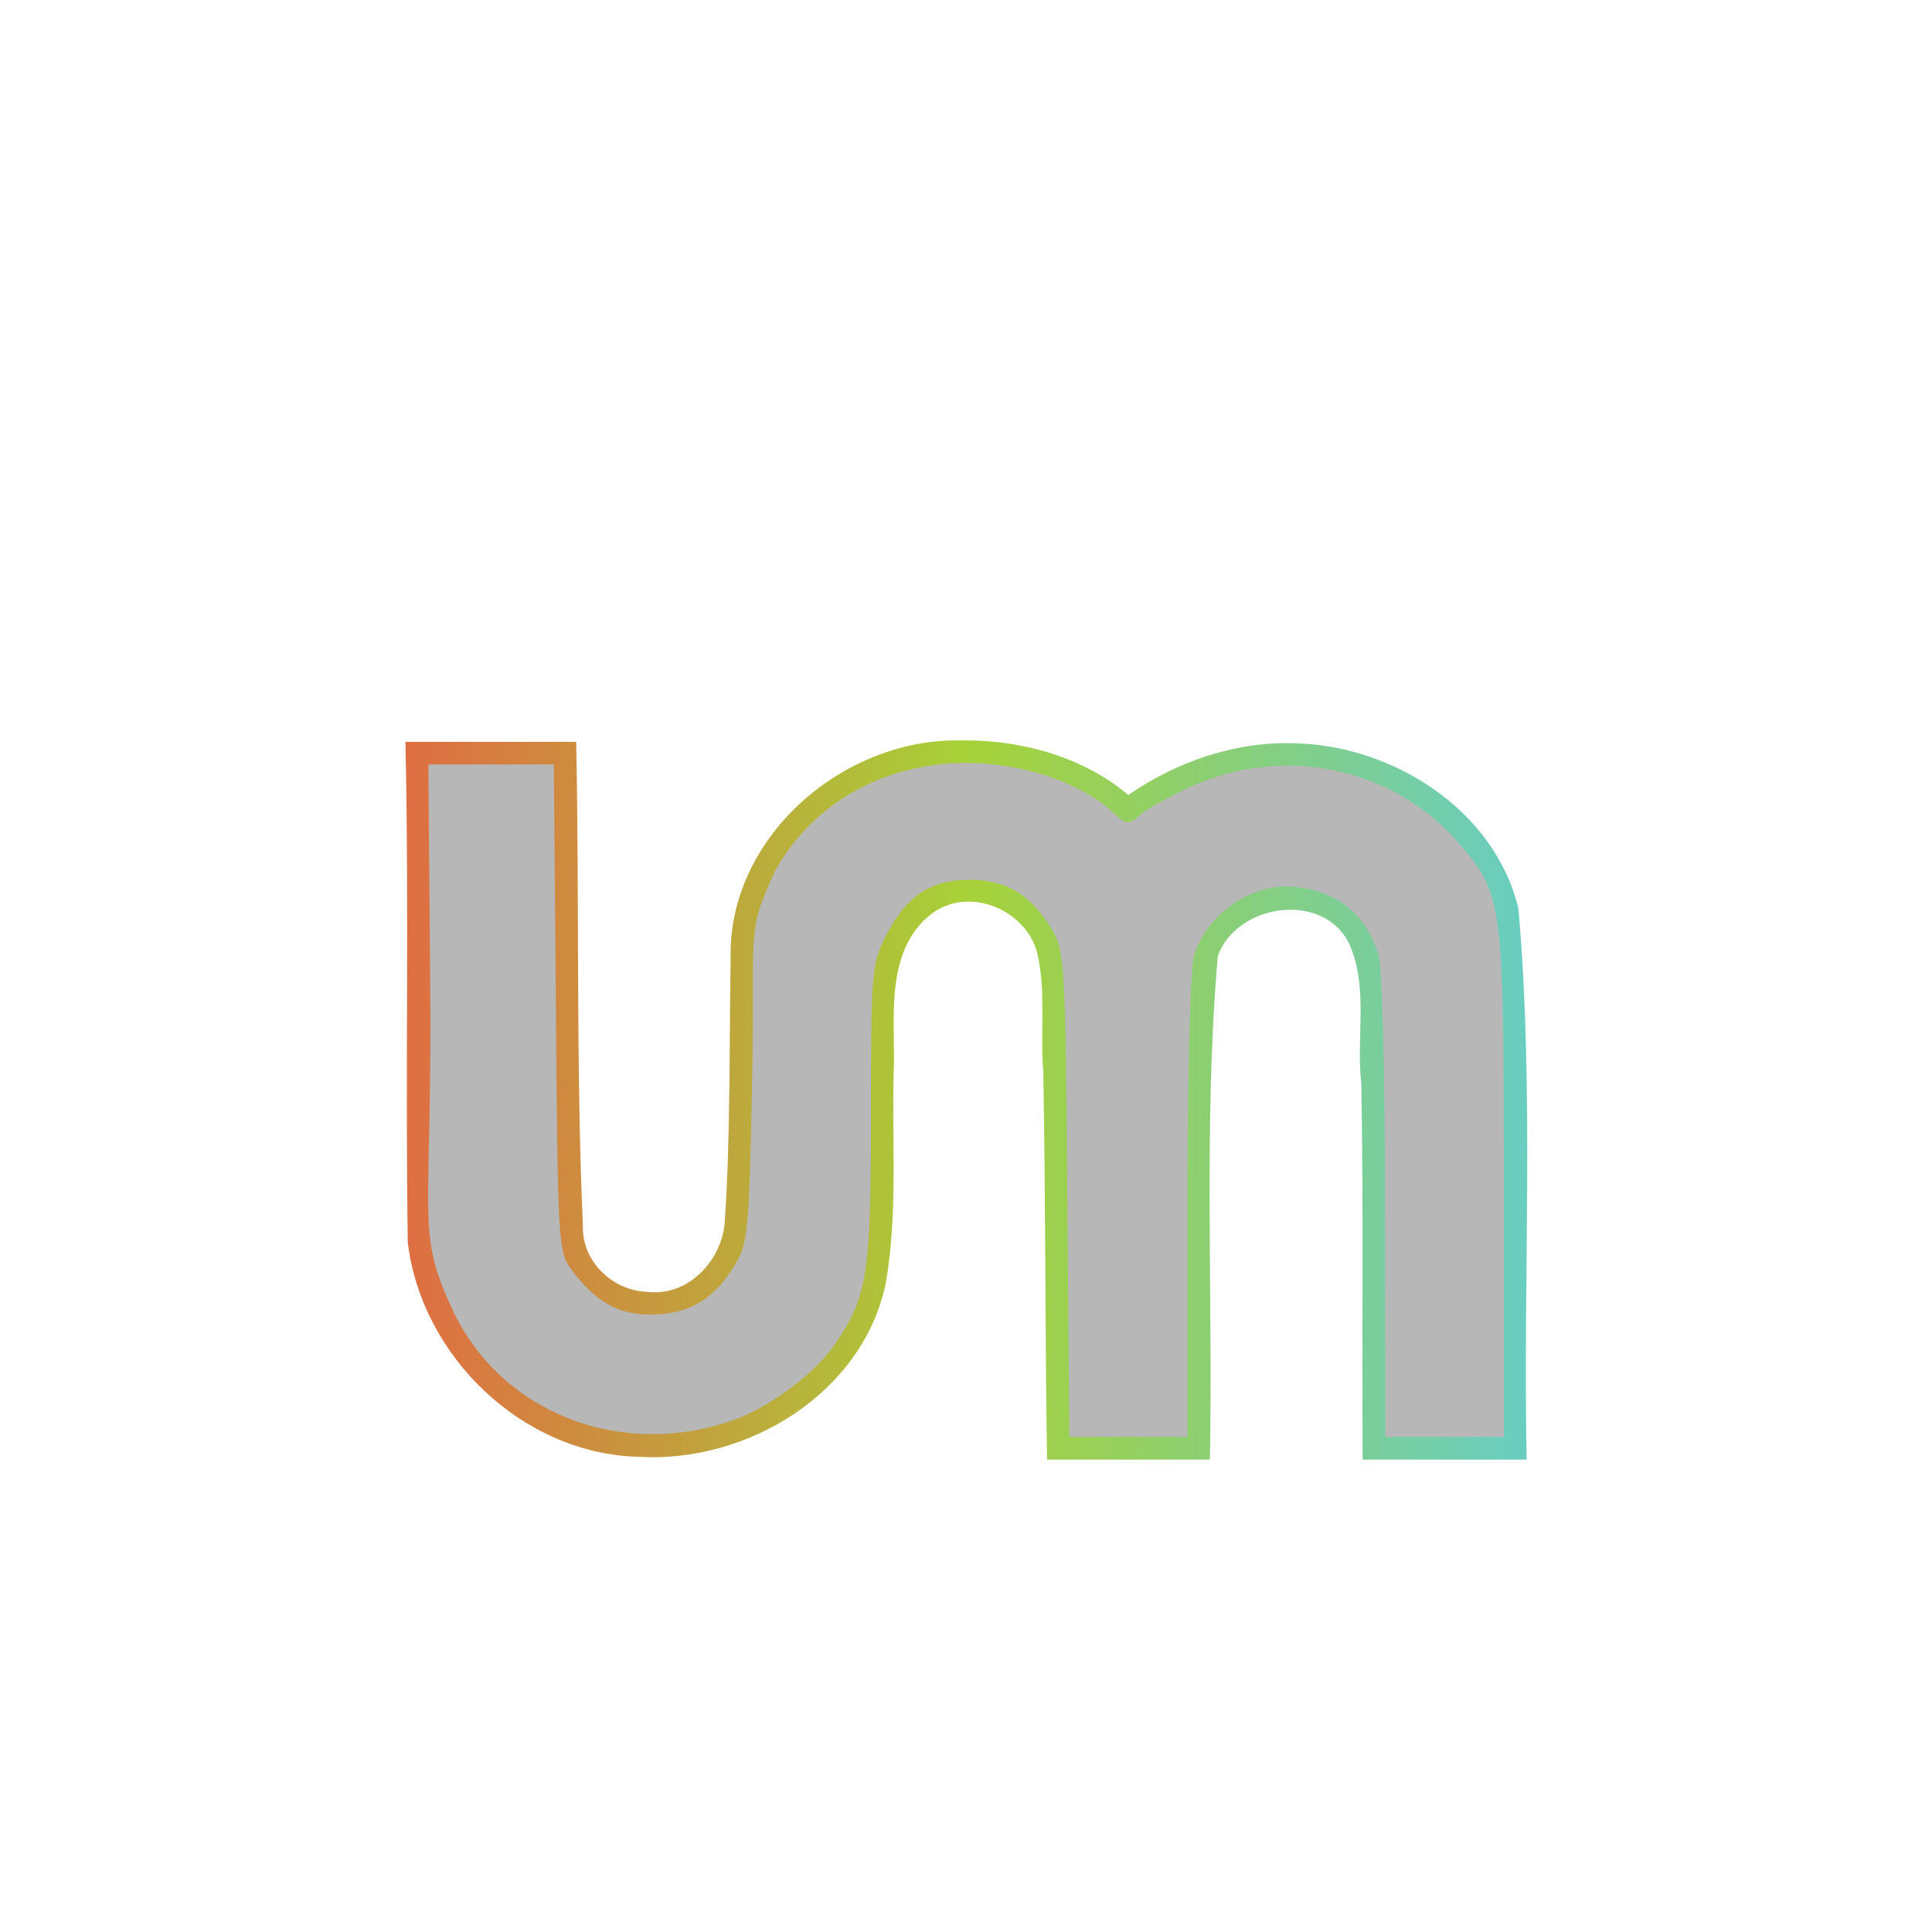 <svg viewBox="0 0 512 512" xmlns="http://www.w3.org/2000/svg">
 <filter id="a">
  <feGaussianBlur stdDeviation="4.798"/>
 </filter>
 <linearGradient id="b" gradientUnits="userSpaceOnUse" x1="109.47" x2="402.68">
  <stop offset="0" stop-color="#de6f42"/>
  <stop offset=".5" stop-color="#a7d138"/>
  <stop offset="1" stop-color="#69cdbf"/>
 </linearGradient>
 <g fill="#b7b7b7" fill-rule="evenodd">
  <path d="m253.94 196.22c-31.02-.289-61.21 26.04-60.31 57.969-.397 23.09-.026 46.24-1.531 69.28-.607 10.491-9.69 20.276-20.688 18.875-9.109-.342-17.256-8.092-16.938-17.5-1.875-42.704-.891-85.51-1.781-128.25h-45.25c.993 44.21-.036 88.55.625 132.69 3.663 30.2 30.404 56 61.13 56.781 28.667 1.776 59.37-16.738 65.5-45.813 3.434-19.445 1.481-39.33 2.226-58.968.011-13.205-1.835-29.724 9.649-38.875 9.818-7.867 25.465-1.474 28.344 10.313 2.349 10.122.694 20.778 1.56 31.12.639 34.32.475 68.65 1 102.97h43.16c.831-44.47-1.728-89.12 2.094-133.47 5.179-14.15 28.518-17.292 35.03-2.781 4.902 11.559 1.579 24.529 3.01 36.718.576 33.17.14 66.36.338 99.53h43.47c-.988-48.669 2.091-97.53-2.188-146.06-6.309-26.26-33.617-43.47-59.844-43.781-15.576-.413-31.05 5.059-43.531 13.719-12.244-10.361-29.05-14.807-45.06-14.469" fill="url(#b)" filter="url(#a)"/>
  <path d="m254.01 202.21c-2.207.062-4.4.254-6.552.546-18.299 2.483-33.494 12.631-42.04 28.06-7.837 16.818-5.312 15.687-6.06 53.891-.833 42.478-1.082 44.868-4.859 50.943-5.468 8.793-11.938 12.581-21.677 12.722-8.865.129-14.953-3.268-21.404-11.903-3.463-4.637-3.616-7.31-4.095-69.34l-.546-64.54h-33.252l.546 66.886c0 57.41-3.483 57.57 6.279 78.57 13.168 26.736 44.52 38.698 74.04 28.28 9.422-3.324 21.409-12.198 26.645-19.766 8.825-12.754 9.774-18.553 9.774-61.21 0-37.618.196-39.975 3.931-47.28 5.437-10.641 11.791-14.906 22.277-14.906 9.781 0 16.378 4.05 21.84 13.323 3.295 5.595 3.498 9.554 3.986 70.11l.546 64.21h31.286v-60.716c.006-34.455.771-63.37 1.747-66.886 4.207-12.465 15.931-18.266 24.461-18.291 12.11.428 20.857 6.275 24.461 18.291.976 3.514 1.687 32.431 1.693 66.886l.055 60.716h31.45v-66.941c0-74.72-.312-76.85-11.739-90.2-17.409-20.339-46.527-26.49-71.47-15.07-5.606 2.567-11.605 5.926-13.323 7.48-2.89 2.616-3.422 2.553-7.04-.764-9.265-8.488-25.501-13.537-40.951-13.1" fill="#b7b7b7"/>
 </g>
</svg>
